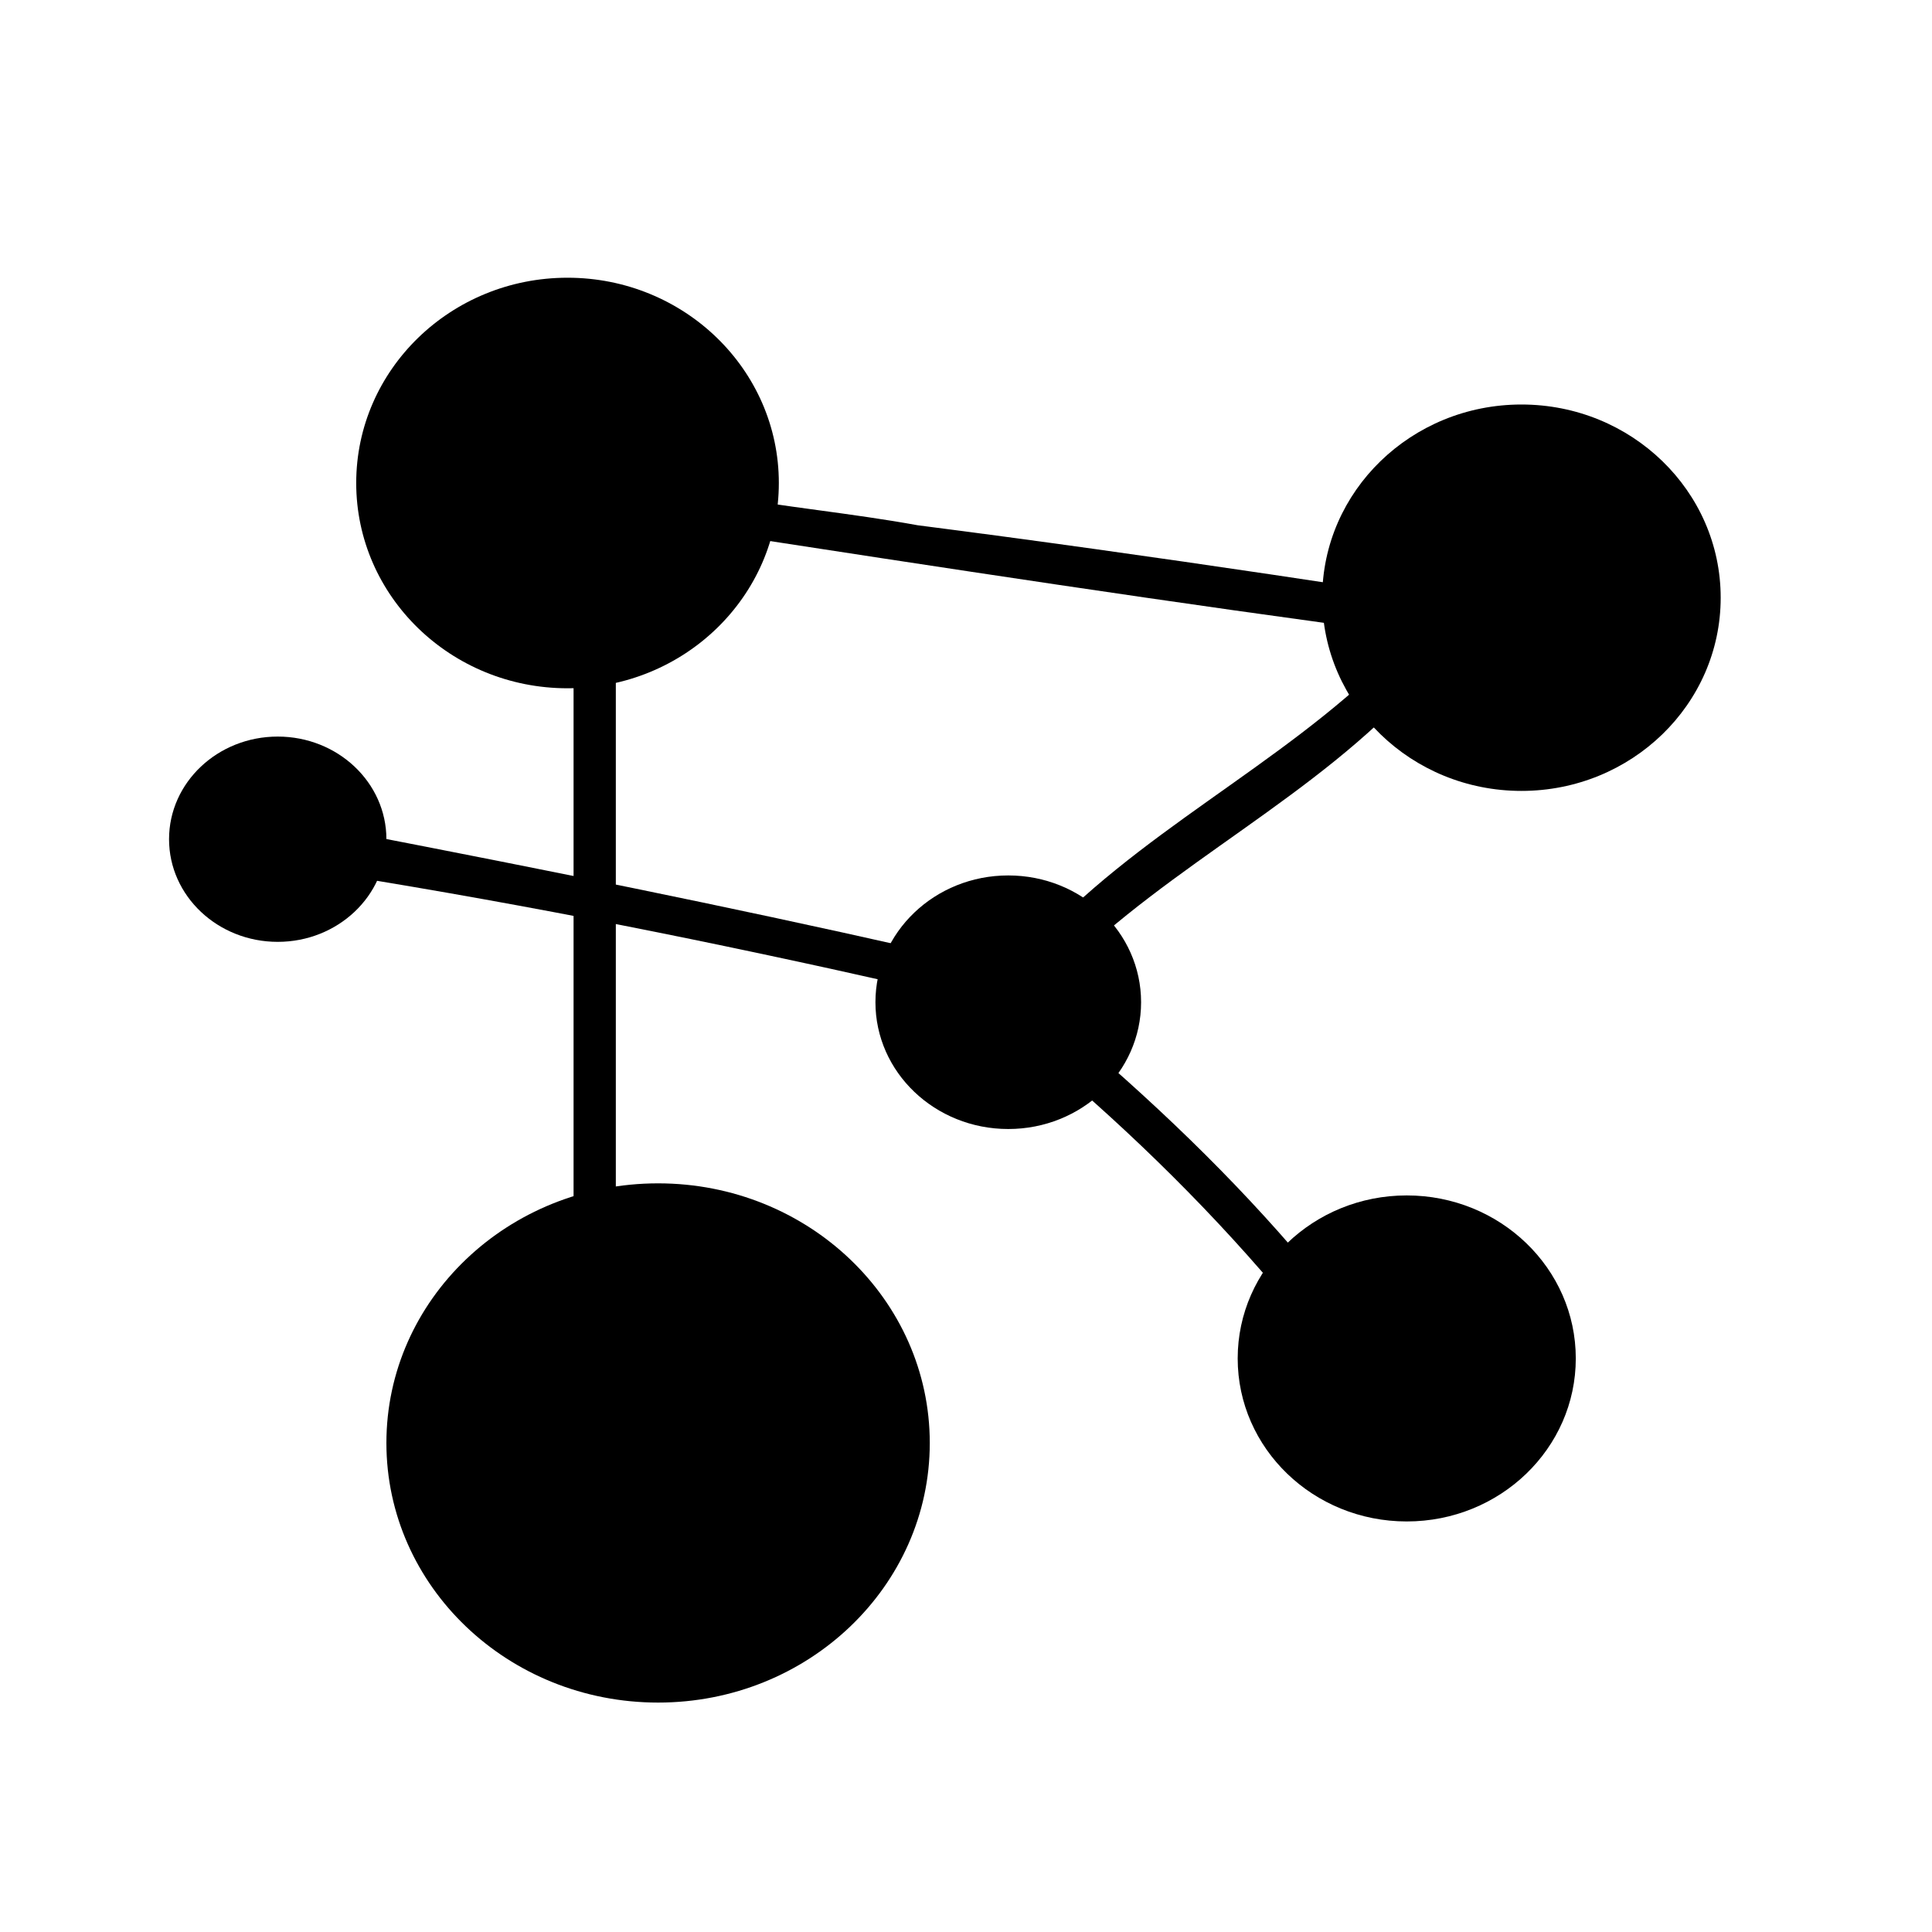 <svg style="enable-background:new 0 0 32 32;" version="1.1"
     viewBox="0 0 32 32" x="0px" xml:space="preserve" xmlns="http://www.w3.org/2000/svg" y="0px">
    <switch>
	<g>
        <ellipse cx="10.9" cy="23.9" rx="4.5" ry="4.3"/>
        <ellipse cx="25.2" cy="9.9" rx="3.3" ry="3.2"/>
        <ellipse cx="9.4" cy="8" rx="3.5" ry="3.4"/>
        <ellipse cx="23.3" cy="22.5" rx="2.8" ry="2.7"/>
        <g>
			<path d="M10,25.4"/>
            <g>
				<path d="M10,25.7c0.4,0,0.4-0.6,0-0.6S9.6,25.7,10,25.7L10,25.7z"/>
			</g>
		</g>
        <ellipse cx="4.6" cy="13.9" rx="1.8" ry="1.7"/>
        <ellipse cx="16.7" cy="16.6" rx="2.2" ry="2.1"/>
        <g>
			<g>
				<path d="M9.5,11.2c0,3.5,0,7,0,10.5c0,0.4,0.7,0.4,0.7,0c0-3.5,0-7,0-10.5C10.2,10.8,9.5,10.8,9.5,11.2L9.5,11.2z"
                />
			</g>
		</g>
        <g>
			<g>
				<path d="M11.7,8.8c3.9,0.6,7.8,1.2,11.6,1.7c1.1,0.2,2.2,0.3,3.3,0.5c0.4,0.1,0.6-0.5,0.2-0.6
					C23,9.8,19.1,9.2,15.2,8.7c-1.1-0.2-2.2-0.3-3.3-0.5C11.5,8.1,11.3,8.7,11.7,8.8L11.7,8.8z"/>
			</g>
		</g>
        <g>
			<g>
				<path d="M17.6,16.1c1.8-1.8,4.2-2.9,5.9-4.8c0.3-0.3-0.2-0.7-0.5-0.4c-1.8,1.8-4.2,2.9-5.9,4.8
					C16.9,15.9,17.4,16.4,17.6,16.1L17.6,16.1z"/>
			</g>
		</g>
        <g>
			<g>
				<path d="M17.6,17.8c1.4,1.2,2.8,2.6,4,4.1c0.1,0.1,0.3,0.1,0.5,0c0.1-0.1,0.1-0.3,0-0.4c-1.2-1.5-2.5-2.8-4-4.1
					C17.8,17.1,17.3,17.6,17.6,17.8L17.6,17.8z"/>
			</g>
		</g>
        <g>
			<g>
				<path d="M5.7,14.5c3.1,0.5,6.1,1.1,9.2,1.8c0.4,0.1,0.6-0.5,0.2-0.6C12,15,9,14.4,5.9,13.8
					C5.5,13.8,5.3,14.4,5.7,14.5L5.7,14.5z"/>
			</g>
		</g>
	</g>
</switch>
</svg>